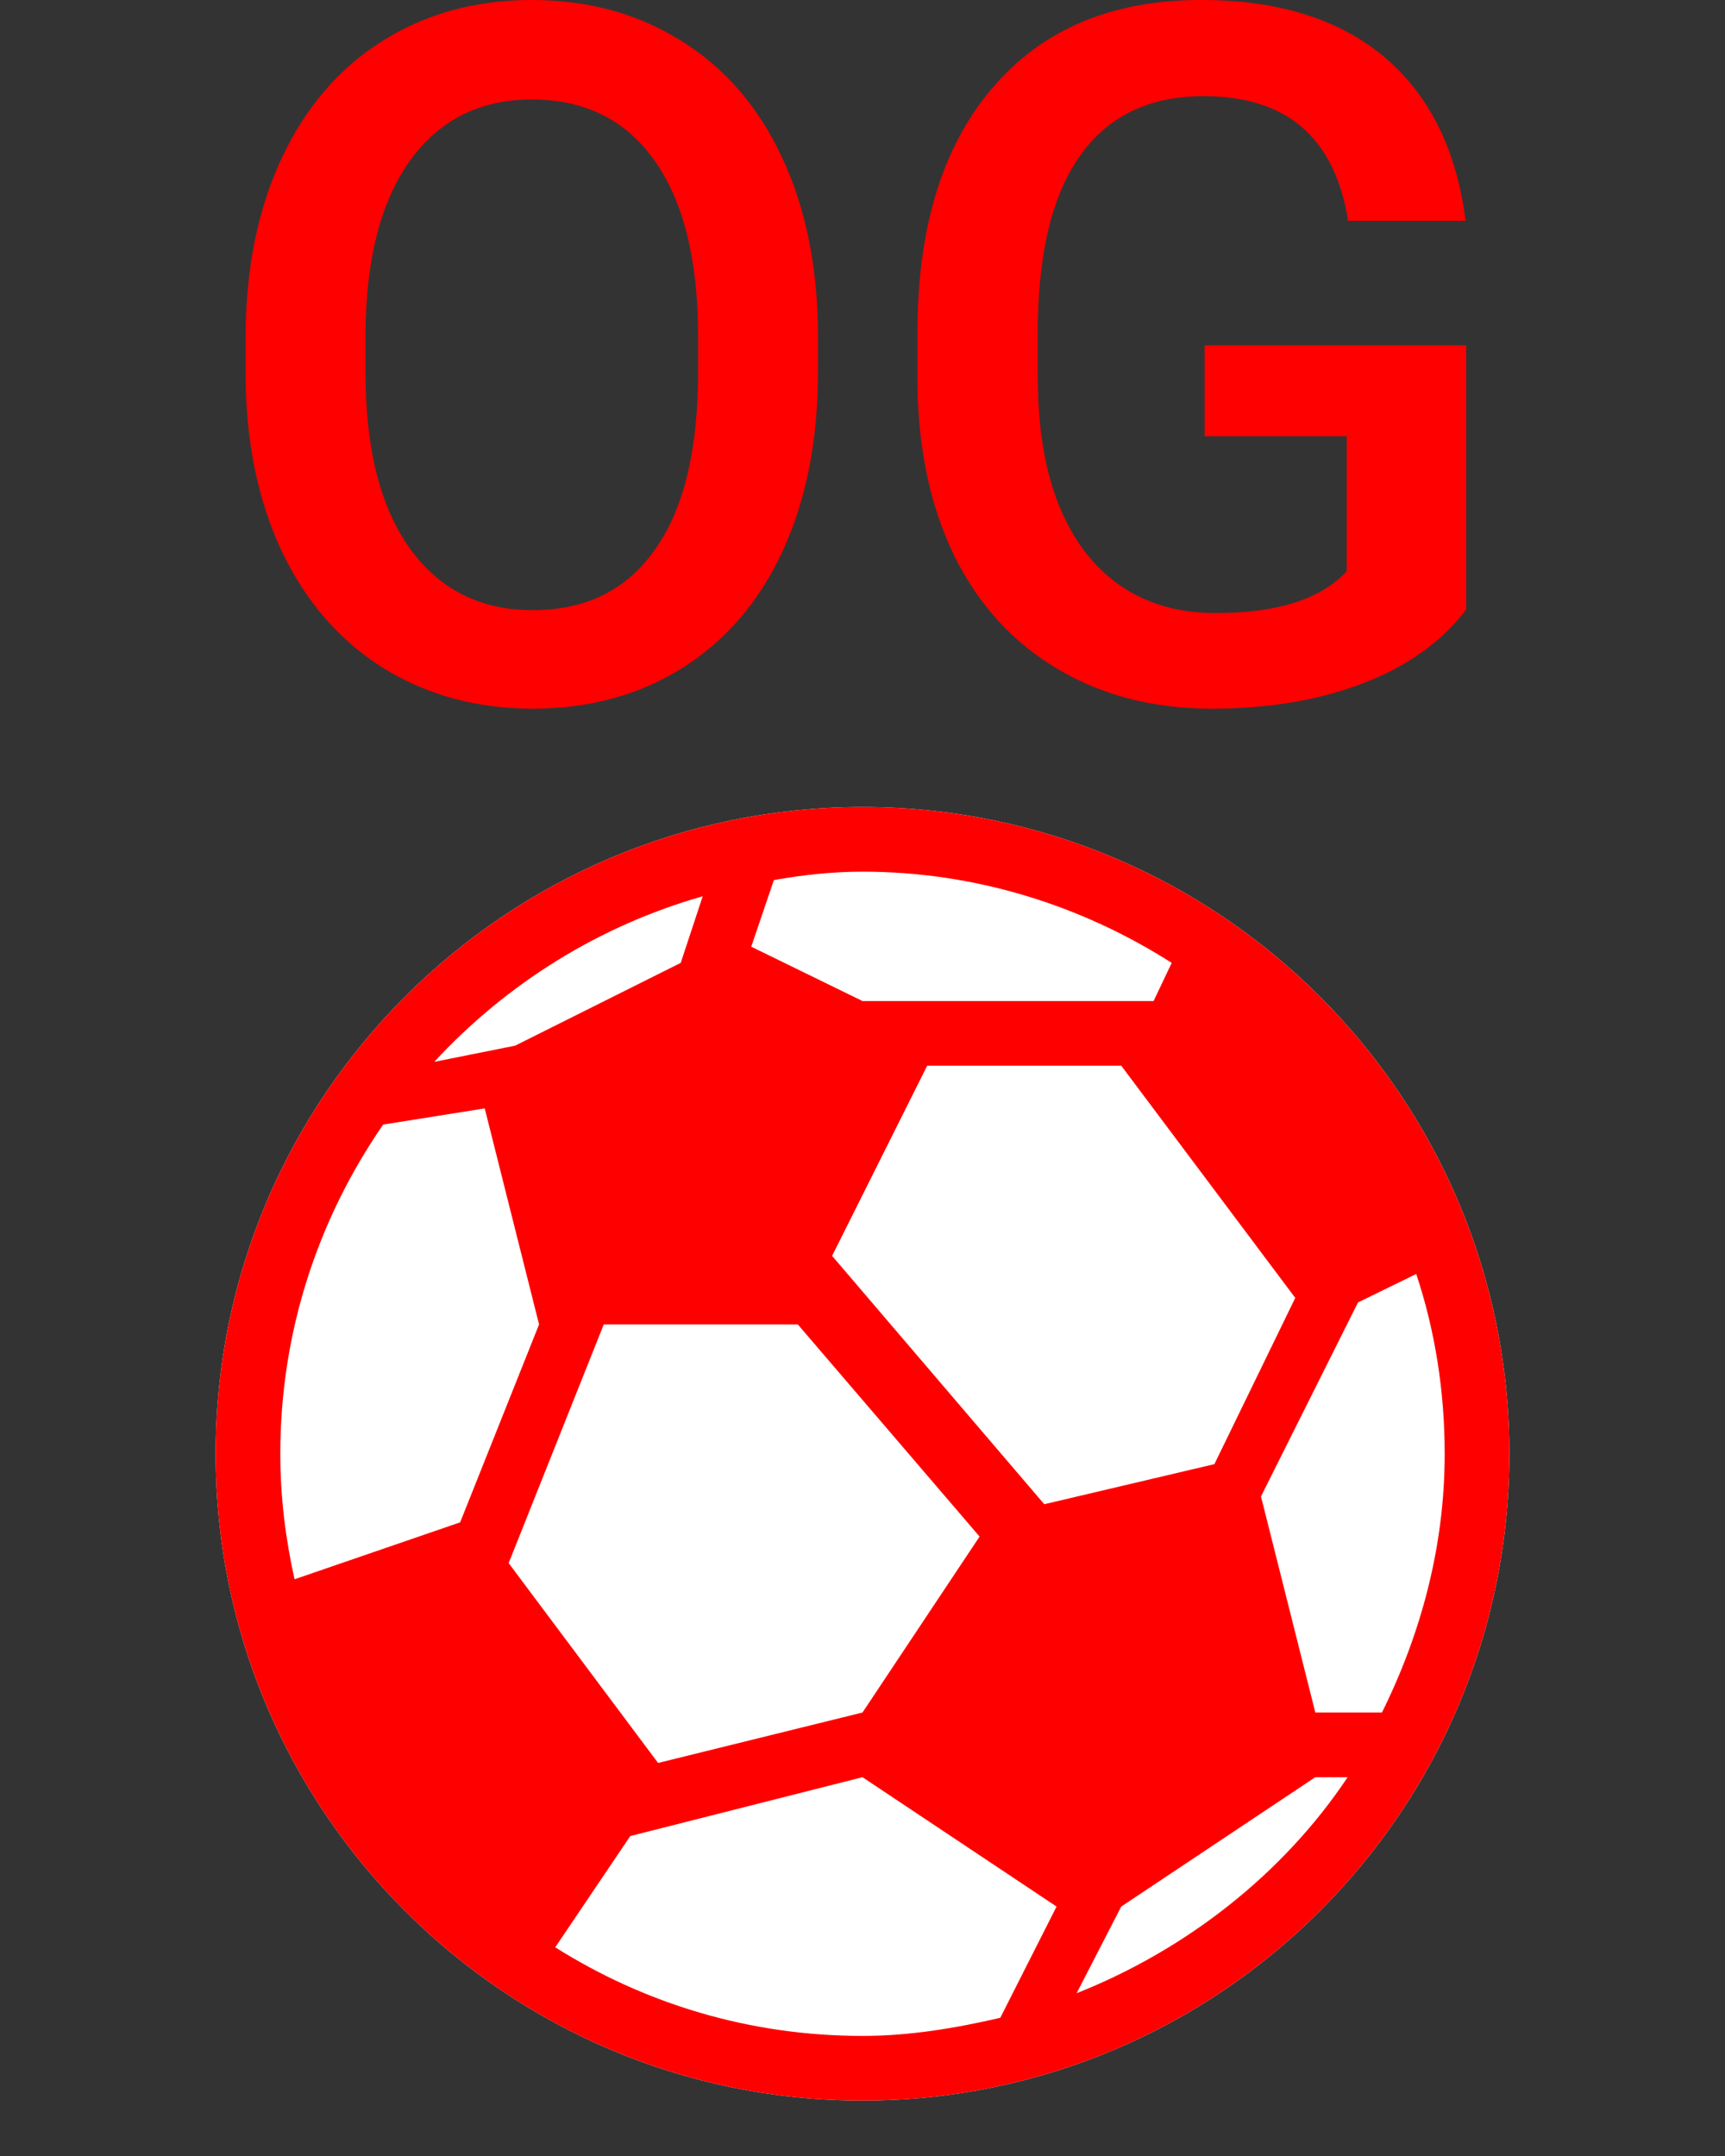 <svg width="16" height="20" viewBox="0 0 16 20" fill="none" xmlns="http://www.w3.org/2000/svg">
<rect x="0" y="0" width="16" height="20" fill="#333333" stroke="none"/>
<path d="M7.587 3.454C7.587 4.081 7.479 4.632 7.262 5.106C7.045 5.578 6.734 5.941 6.33 6.196C5.929 6.448 5.466 6.574 4.941 6.574C4.423 6.574 3.96 6.448 3.553 6.196C3.148 5.941 2.835 5.58 2.612 5.111C2.393 4.642 2.281 4.102 2.278 3.489V3.129C2.278 2.505 2.388 1.954 2.608 1.477C2.831 0.999 3.143 0.634 3.544 0.382C3.948 0.127 4.411 0 4.933 0C5.454 0 5.916 0.126 6.317 0.378C6.721 0.627 7.033 0.987 7.253 1.459C7.473 1.928 7.584 2.474 7.587 3.098V3.454ZM6.475 3.12C6.475 2.411 6.34 1.868 6.071 1.49C5.804 1.112 5.425 0.923 4.933 0.923C4.452 0.923 4.076 1.112 3.803 1.49C3.534 1.865 3.396 2.396 3.39 3.085V3.454C3.39 4.157 3.526 4.701 3.799 5.084C4.074 5.468 4.455 5.66 4.941 5.66C5.434 5.66 5.812 5.473 6.075 5.098C6.342 4.723 6.475 4.175 6.475 3.454V3.12Z" fill="#FF0000"/>
<path d="M13.599 5.656C13.367 5.958 13.046 6.186 12.636 6.341C12.226 6.497 11.76 6.574 11.239 6.574C10.703 6.574 10.228 6.453 9.815 6.209C9.402 5.966 9.083 5.619 8.857 5.168C8.634 4.714 8.519 4.185 8.51 3.582V3.081C8.51 2.114 8.741 1.359 9.204 0.817C9.667 0.272 10.313 0 11.142 0C11.854 0 12.419 0.176 12.838 0.527C13.257 0.879 13.509 1.386 13.594 2.048H12.504C12.381 1.277 11.935 0.892 11.164 0.892C10.666 0.892 10.287 1.072 10.026 1.433C9.768 1.79 9.635 2.316 9.626 3.01V3.502C9.626 4.194 9.771 4.731 10.061 5.115C10.354 5.496 10.76 5.687 11.278 5.687C11.847 5.687 12.251 5.558 12.491 5.3V4.047H11.173V3.204H13.599V5.656Z" fill="#FF0000"/>
<path d="M8 7.486C4.688 7.486 2 10.174 2 13.486C2 16.798 4.688 19.486 8 19.486C11.312 19.486 14 16.798 14 13.486C14 10.174 11.312 7.486 8 7.486Z" fill="white"/>
<path d="M8 7.486C4.688 7.486 2 10.174 2 13.486C2 16.798 4.688 19.486 8 19.486C11.312 19.486 14 16.798 14 13.486C14 10.174 11.312 7.486 8 7.486ZM8 8.086C9.056 8.086 10.04 8.404 10.868 8.932L10.7 9.286H8.6H8L6.968 8.782L7.178 8.164C7.448 8.116 7.718 8.086 8 8.086ZM6.518 8.314L6.314 8.932L4.778 9.7L4.028 9.85C4.7 9.124 5.552 8.59 6.518 8.314ZM8.6 9.886H10.4L12.014 12.04L11.264 13.582L9.686 13.954L7.718 11.65L8.6 9.886ZM4.496 10.282L5 12.286L4.268 14.122L2.732 14.65C2.648 14.272 2.6 13.888 2.6 13.486C2.6 12.346 2.954 11.302 3.554 10.432L4.496 10.282ZM13.136 11.818C13.31 12.34 13.4 12.904 13.4 13.486C13.4 14.35 13.178 15.16 12.818 15.886H12.2L11.696 13.882L12.596 12.082L13.136 11.818ZM5.6 12.286H7.4L9.086 14.254L8 15.886L6.104 16.354L4.718 14.5L5.6 12.286ZM8 16.486L9.8 17.686L9.278 18.718C8.864 18.814 8.438 18.886 8 18.886C6.95 18.886 5.978 18.586 5.15 18.064L5.846 17.032L8 16.486ZM12.2 16.486H12.5C11.9 17.386 11 18.088 9.986 18.49L10.4 17.686L12.2 16.486Z" fill="#FF0000"/>
</svg>

